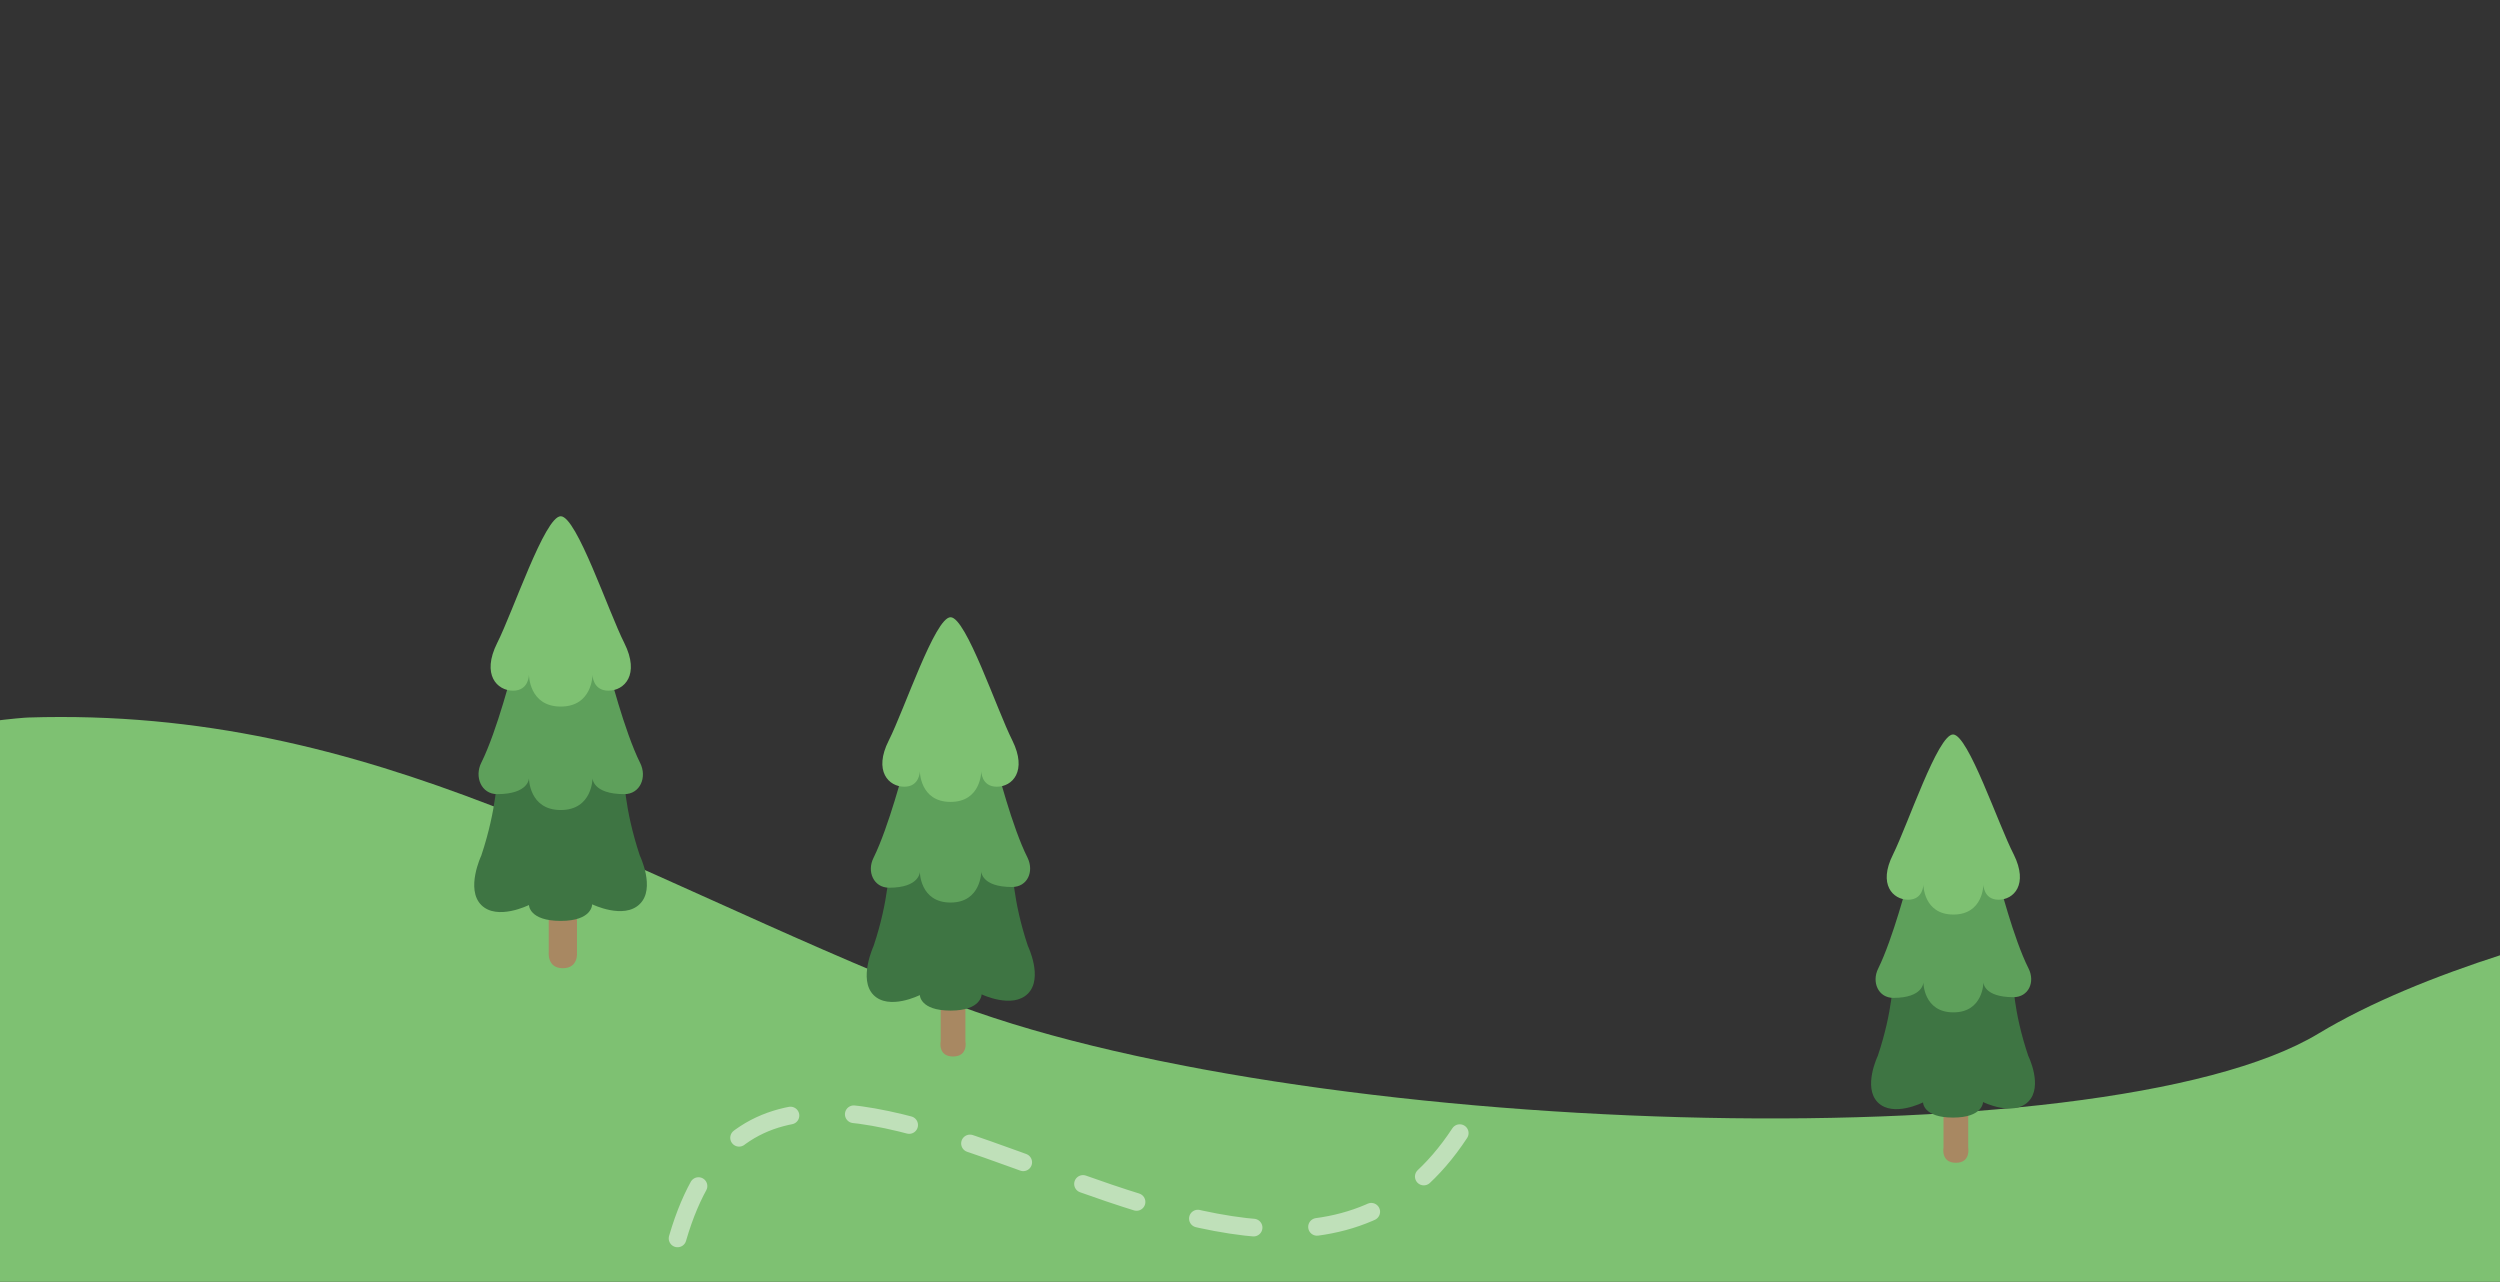 <?xml version="1.0" encoding="utf-8"?>
<!-- Generator: Adobe Illustrator 22.0.1, SVG Export Plug-In . SVG Version: 6.00 Build 0)  -->
<svg version="1.1" id="Layer_1" xmlns="http://www.w3.org/2000/svg" xmlns:xlink="http://www.w3.org/1999/xlink" x="0px" y="0px"
	 viewBox="0 0 708 363" style="enable-background:new 0 0 708 363;" xml:space="preserve">
<rect x="0" y="0" width="708" height="363" fill="#333333" stroke="none"/>
<style type="text/css">
	.st0{fill:#7EC172;}
 	.st1{fill:none;stroke:#FFFFFF;stroke-width:5;stroke-linecap:round;
	stroke-linejoin:round;stroke-miterlimit:10;stroke-opacity:0.5;stroke-dasharray:16,18;}
	.st2{fill:#A88862;}
	.st3{fill:#3E7543;}
	.st4{fill:#5EA05B;}
</style>
<g id="_x31_st">
	<path id="landscape_4_" class="st0" d="M834,367.2V243.8c0,0-119.2,13.8-177.4,48.9c-61.1,36.9-290.8,29.5-389.8-9.7
		C173.9,246.3,106,200.1,8,203.2c-3.7,0.1-55,4.8-86,23.2v140.8"/>
	<path class="st1" d="M413.4,320.9c-59,90-200.4-83-224,40.3"/>
	<g>
		<path class="st2" d="M550.4,308.2V325c0,0-0.8,4.3,3.5,4.3s3.5-4.3,3.5-4.3v-16.7H550.4z"/>
		<path class="st3" d="M553.1,316.5c-8.5,0-8.5-4.3-8.5-4.3s-8.5,4.3-12.8,0c-4.3-4.3,0-13.2,0-13.2c4.3-12.8,4.3-21.7,4.3-21.7h34
			c0,0,0,9,4.3,21.7c0,0,4.3,8.7,0,13c-4.3,4.3-12.8,0.1-12.8,0.1S561.6,316.5,553.1,316.5z"/>
		<path class="st4" d="M540.4,249.2c0,0-4.3,16.6-8.5,25.1c-1.9,3.8,0,8.3,4.3,8.3c8.5,0,8.5-4.4,8.5-4.4s0,8.5,8.5,8.5
			c8.5,0,8.5-8.5,8.5-8.5s0,4.2,8.5,4.2c4.3,0,6.2-4.3,4.3-8.1c-4.3-8.5-8.5-25.1-8.5-25.1L540.4,249.2L540.4,249.2z"/>
		<path class="st0" d="M553.1,208c-4.3,0-12.8,25.5-17,34c-4.3,8.5,0,12.8,4.3,12.8c4.3,0,4.3-4.3,4.3-4.3s0,8.5,8.5,8.5
			c8.5,0,8.5-8.5,8.5-8.5s0,4.3,4.3,4.3c4.3,0,8.5-4.3,4.3-12.8C565.9,233.5,557.4,208,553.1,208z"/>
	</g>
	<g>
		<path class="st2" d="M155.4,252.2v17.5c0,0-0.5,4.5,4,4.5s4-4.5,4-4.5v-17.5H155.4z"/>
		<path class="st3" d="M158.8,260.8c-9,0-9-4.5-9-4.5s-9,4.5-13.5,0s0-14,0-14c4.5-13.5,4.5-23,4.5-23h35.9c0,0,0,9.5,4.5,23
			c0,0,4.5,9.3,0,13.7c-4.5,4.5-13.5,0.1-13.5,0.1S167.8,260.8,158.8,260.8z"/>
		<path class="st4" d="M145.3,189.2c0,0-4.5,17.8-9,26.8c-2,4,0,8.9,4.5,8.9c9,0,9-4.5,9-4.5s0,9,9,9s9-9,9-9s0,4.5,9,4.5
			c4.5,0,6.5-4.8,4.5-8.8c-4.5-9-9-26.8-9-26.8L145.3,189.2L145.3,189.2z"/>
		<path class="st0" d="M158.8,146.2c-4.5,0-13.5,27-18,35.9c-4.5,9,0,13.5,4.5,13.5c4.5,0,4.5-4.5,4.5-4.5s0,9,9,9s9-9,9-9
			s0,4.5,4.5,4.5c4.5,0,9-4.5,4.5-13.5C172.3,173.2,163.3,146.2,158.8,146.2z"/>
	</g>
	<g>
		<path class="st2" d="M266.4,277.2v17.6c0,0-0.9,4.4,3.5,4.4s3.5-4.4,3.5-4.4v-17.6H266.4z"/>
		<path class="st3" d="M269.2,286.2c-8.7,0-8.7-4.4-8.7-4.4s-8.7,4.4-13.1,0c-4.4-4.4,0-13.9,0-13.9c4.4-13.1,4.4-22.6,4.4-22.6
			h34.9c0,0,0,9.5,4.4,22.6c0,0,4.4,9.1,0,13.5c-4.4,4.4-13.1,0.2-13.1,0.2S278,286.2,269.2,286.2z"/>
		<path class="st4" d="M256.1,217.2c0,0-4.4,17-8.7,25.7c-2,3.9,0,8.5,4.4,8.5c8.7,0,8.7-4.5,8.7-4.5s0,8.7,8.7,8.7s8.7-8.8,8.7-8.8
			s0,4.4,8.7,4.4c4.4,0,6.3-4.4,4.4-8.3c-4.4-8.7-8.7-25.7-8.7-25.7L256.1,217.2L256.1,217.2z"/>
		<path class="st0" d="M269.2,174.8c-4.4,0-13.1,26.2-17.5,34.9c-4.4,8.7,0,13.1,4.4,13.1c4.4,0,4.4-4.4,4.4-4.4s0,8.7,8.7,8.7
			s8.7-8.7,8.7-8.7s0,4.4,4.4,4.4c4.4,0,8.7-4.4,4.4-13.1C282.3,201,273.6,174.8,269.2,174.8z"/>
	</g>
</g>
</svg>
